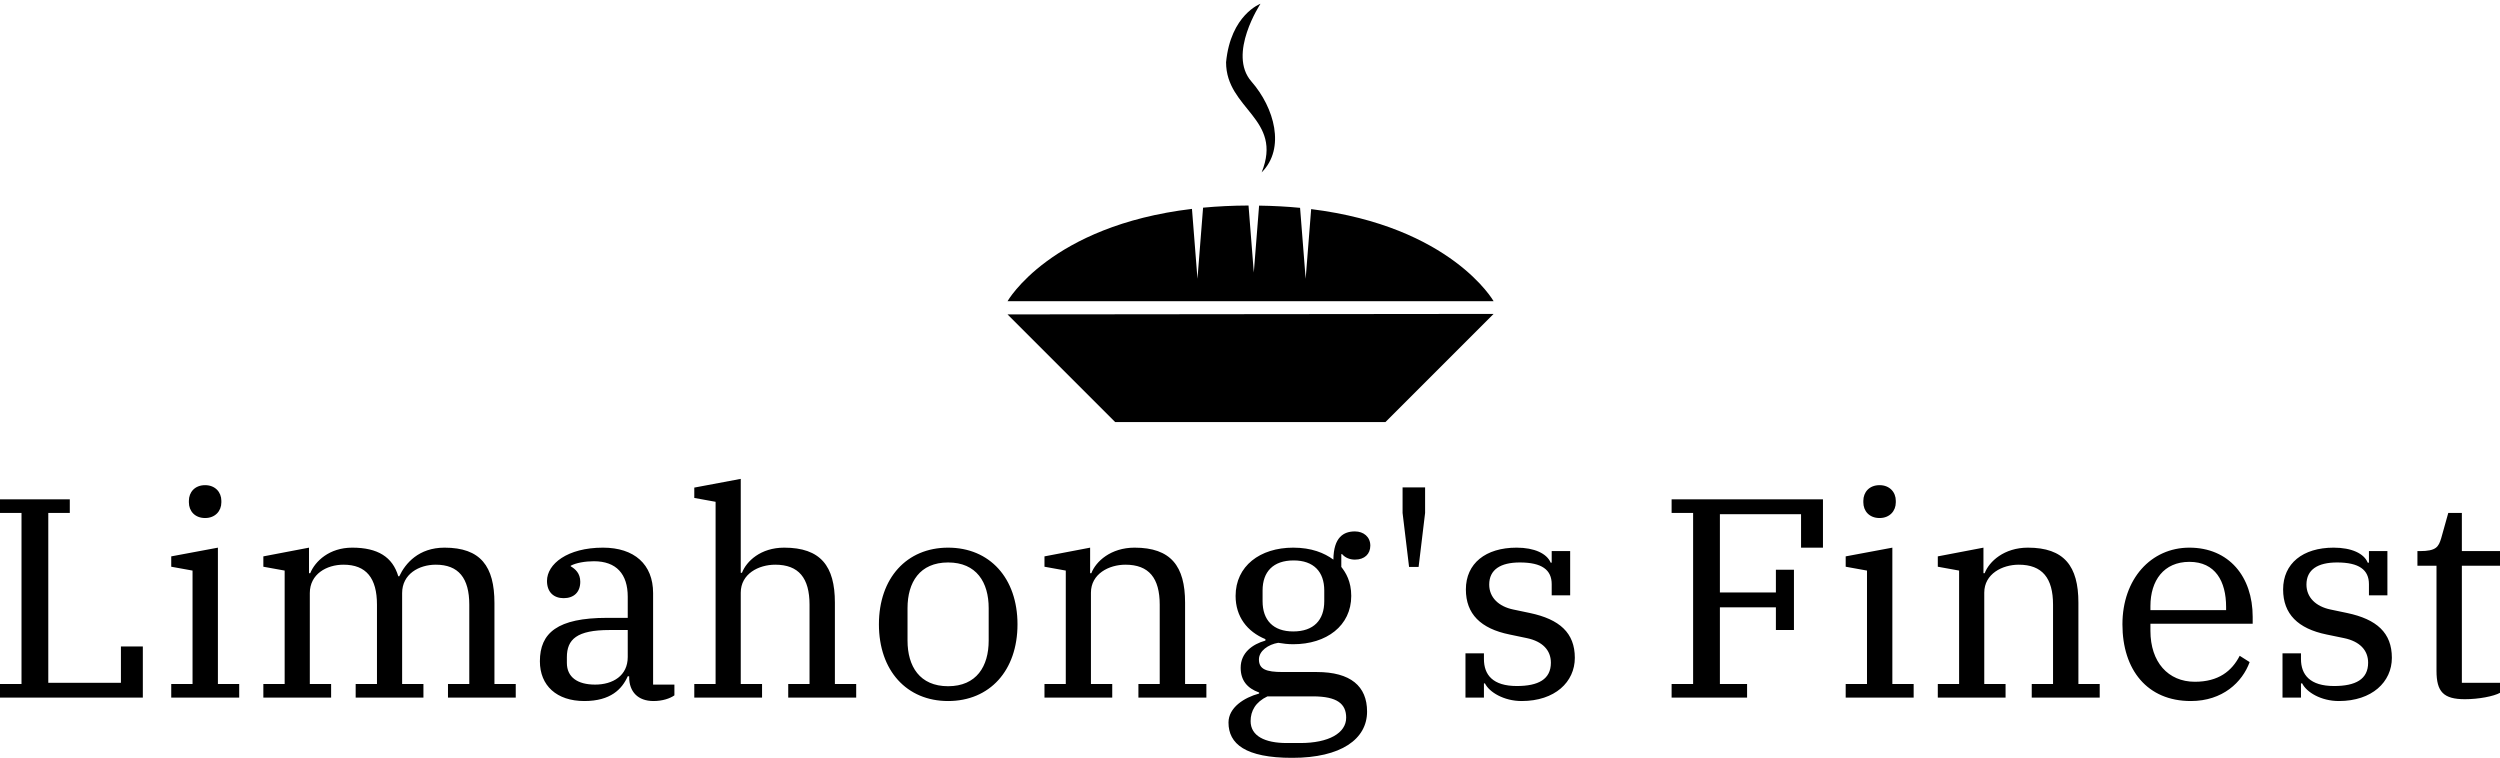 <svg data-v-423bf9ae="" xmlns="http://www.w3.org/2000/svg" viewBox="0 0 537.731 163" class="iconAbove"><!----><!----><!----><g data-v-423bf9ae="" id="2e0343ee-0a77-4507-b529-fea3acad86a9" fill="black" transform="matrix(4.364,0,0,4.364,-3.36,87.422)"><path d="M0.77 14.35L7.81 14.35L7.81 11.83L6.73 11.83L6.73 13.62L3.15 13.62L3.15 5.25L4.21 5.25L4.21 4.58L0.77 4.58L0.77 5.25L1.83 5.25L1.83 13.68L0.77 13.68ZM10.88 5.50C11.38 5.50 11.68 5.15 11.68 4.73L11.68 4.65C11.68 4.23 11.38 3.88 10.88 3.88C10.37 3.88 10.08 4.23 10.08 4.65L10.08 4.73C10.08 5.15 10.37 5.50 10.88 5.50ZM9.21 14.35L12.56 14.35L12.56 13.68L11.51 13.68L11.51 6.96L9.21 7.39L9.21 7.90L10.26 8.09L10.26 13.68L9.21 13.68ZM13.75 14.35L17.09 14.35L17.09 13.68L16.04 13.68L16.04 9.20C16.04 8.26 16.87 7.80 17.70 7.80C18.82 7.80 19.35 8.46 19.35 9.77L19.35 13.68L18.30 13.68L18.30 14.35L21.64 14.35L21.64 13.68L20.59 13.68L20.59 9.20C20.59 8.26 21.42 7.80 22.25 7.80C23.37 7.80 23.90 8.46 23.90 9.77L23.90 13.68L22.85 13.68L22.85 14.35L26.19 14.35L26.19 13.68L25.14 13.68L25.14 9.69C25.14 7.88 24.46 6.96 22.68 6.96C21.41 6.96 20.75 7.73 20.45 8.37L20.40 8.37C20.12 7.42 19.39 6.96 18.13 6.96C17.00 6.96 16.30 7.63 16.06 8.22L16.00 8.22L16.00 6.96L13.75 7.39L13.75 7.90L14.80 8.09L14.80 13.68L13.75 13.68ZM29.57 14.52C30.87 14.52 31.43 13.93 31.71 13.30L31.78 13.30L31.78 13.34C31.78 14.06 32.21 14.52 32.98 14.52C33.43 14.52 33.80 14.39 34.01 14.24L34.01 13.71L32.96 13.71L32.96 9.20C32.96 7.78 32.03 6.96 30.49 6.96C28.73 6.96 27.73 7.77 27.73 8.60C27.73 9.16 28.07 9.45 28.55 9.45C29.05 9.45 29.37 9.16 29.37 8.64C29.37 8.22 29.12 8.01 28.90 7.88L28.90 7.85C29.16 7.71 29.61 7.63 30.04 7.63C31.15 7.63 31.71 8.26 31.71 9.38L31.71 10.42L30.69 10.42C28.25 10.42 27.38 11.16 27.38 12.56C27.38 13.76 28.21 14.52 29.57 14.52ZM30.10 13.71C29.23 13.71 28.71 13.34 28.71 12.64L28.71 12.36C28.71 11.48 29.20 11.02 30.81 11.02L31.71 11.02L31.71 12.35C31.71 13.27 30.98 13.71 30.10 13.71ZM34.99 14.35L38.33 14.35L38.33 13.68L37.28 13.68L37.28 9.18C37.28 8.25 38.16 7.80 38.98 7.80C40.14 7.80 40.67 8.46 40.67 9.77L40.67 13.68L39.62 13.68L39.62 14.35L42.97 14.35L42.97 13.68L41.92 13.68L41.92 9.67C41.92 7.87 41.22 6.96 39.42 6.96C38.26 6.96 37.56 7.63 37.34 8.20L37.28 8.20L37.28 3.57L34.99 4.00L34.99 4.51L36.04 4.70L36.04 13.68L34.99 13.68ZM47.50 13.79C46.10 13.79 45.50 12.81 45.50 11.54L45.50 9.94C45.50 8.67 46.10 7.69 47.50 7.69C48.90 7.69 49.50 8.67 49.50 9.94L49.50 11.54C49.50 12.81 48.90 13.79 47.50 13.79ZM47.50 14.52C49.55 14.52 50.92 13.02 50.92 10.74C50.92 8.46 49.55 6.96 47.50 6.96C45.46 6.96 44.09 8.46 44.09 10.74C44.09 13.02 45.46 14.52 47.50 14.52ZM52.25 14.35L55.59 14.35L55.59 13.68L54.54 13.68L54.54 9.18C54.54 8.25 55.43 7.80 56.24 7.80C57.40 7.80 57.93 8.46 57.93 9.77L57.93 13.68L56.88 13.68L56.88 14.35L60.23 14.35L60.23 13.68L59.18 13.68L59.18 9.67C59.18 7.87 58.48 6.96 56.69 6.96C55.52 6.96 54.78 7.64 54.56 8.22L54.50 8.22L54.50 6.96L52.25 7.39L52.25 7.90L53.30 8.09L53.30 13.68L52.25 13.68ZM64.46 17.32C66.88 17.32 68.15 16.39 68.15 15.04C68.15 13.79 67.34 13.09 65.67 13.09L63.99 13.09C63.17 13.09 62.82 12.95 62.82 12.47C62.82 12.05 63.28 11.73 63.77 11.65C64.01 11.69 64.25 11.72 64.51 11.72C66.15 11.72 67.37 10.81 67.37 9.34C67.37 8.62 67.10 8.19 66.88 7.91L66.88 7.28L66.92 7.28C67.07 7.46 67.31 7.55 67.55 7.55C68.03 7.55 68.31 7.27 68.31 6.86C68.31 6.43 67.98 6.16 67.55 6.16C67.00 6.16 66.50 6.44 66.49 7.55C66.04 7.22 65.41 6.96 64.51 6.96C62.87 6.96 61.67 7.87 61.67 9.34C61.67 10.36 62.24 11.10 63.14 11.47L63.14 11.54C62.50 11.72 61.92 12.14 61.92 12.88C61.92 13.50 62.24 13.89 62.83 14.10L62.83 14.15C62.09 14.35 61.32 14.84 61.32 15.58C61.32 16.63 62.15 17.32 64.46 17.32ZM64.51 11.09C63.52 11.09 63 10.53 63 9.60L63 9.07C63 8.15 63.52 7.59 64.53 7.59C65.52 7.59 66.04 8.15 66.04 9.07L66.04 9.60C66.04 10.53 65.52 11.09 64.51 11.09ZM62.41 15.51C62.41 15.01 62.65 14.57 63.24 14.29L65.48 14.29C66.68 14.29 67.12 14.66 67.12 15.34C67.12 16.10 66.26 16.59 64.86 16.59L64.19 16.59C63.11 16.59 62.41 16.24 62.41 15.51ZM70.22 7.91L70.69 7.91L71.01 5.25L71.01 3.99L69.90 3.99L69.90 5.25ZM75.77 14.52C77.41 14.52 78.39 13.58 78.39 12.39C78.39 11.16 77.64 10.49 76.17 10.18L75.36 10.01C74.63 9.86 74.17 9.41 74.17 8.78C74.17 8.04 74.73 7.69 75.68 7.69C76.76 7.69 77.25 8.05 77.25 8.76L77.25 9.31L78.16 9.31L78.16 7.13L77.25 7.13L77.25 7.70L77.20 7.70C77.01 7.25 76.40 6.96 75.52 6.96C73.99 6.96 73.02 7.74 73.02 9.02C73.02 10.23 73.75 10.95 75.17 11.24L76.03 11.42C76.79 11.58 77.21 12.01 77.21 12.63C77.21 13.45 76.59 13.78 75.53 13.78C74.35 13.78 73.91 13.23 73.91 12.45L73.91 12.17L73.00 12.17L73.00 14.35L73.91 14.35L73.91 13.65L73.96 13.65C74.17 14.08 74.89 14.52 75.77 14.52ZM83.16 14.35L86.88 14.35L86.88 13.68L85.54 13.68L85.54 9.90L88.30 9.90L88.30 11.02L89.19 11.02L89.19 8.05L88.30 8.05L88.30 9.17L85.54 9.17L85.54 5.31L89.54 5.31L89.54 6.96L90.62 6.96L90.62 4.58L83.16 4.58L83.16 5.25L84.22 5.25L84.22 13.68L83.16 13.68ZM93.41 5.50C93.91 5.50 94.21 5.15 94.21 4.73L94.21 4.65C94.21 4.23 93.91 3.88 93.41 3.88C92.90 3.88 92.61 4.23 92.61 4.65L92.61 4.73C92.61 5.15 92.90 5.50 93.41 5.50ZM91.74 14.35L95.09 14.35L95.09 13.68L94.04 13.68L94.04 6.96L91.74 7.39L91.74 7.90L92.79 8.09L92.79 13.68L91.74 13.68ZM96.28 14.35L99.62 14.35L99.62 13.68L98.57 13.68L98.57 9.18C98.57 8.25 99.46 7.80 100.27 7.80C101.43 7.80 101.96 8.46 101.96 9.77L101.96 13.68L100.91 13.68L100.91 14.35L104.26 14.35L104.26 13.68L103.21 13.68L103.21 9.67C103.21 7.87 102.51 6.96 100.72 6.96C99.55 6.96 98.81 7.64 98.59 8.22L98.53 8.22L98.53 6.96L96.28 7.39L96.28 7.90L97.33 8.09L97.33 13.68L96.28 13.68ZM108.75 14.52C110.32 14.52 111.29 13.59 111.65 12.60L111.16 12.29C110.77 13.05 110.11 13.57 108.95 13.57C107.63 13.57 106.76 12.60 106.76 11.06L106.76 10.71L111.80 10.71L111.80 10.37C111.80 8.39 110.63 6.96 108.68 6.96C106.79 6.96 105.38 8.50 105.38 10.74C105.38 12.99 106.61 14.52 108.75 14.52ZM106.76 9.84C106.76 8.58 107.42 7.66 108.68 7.66C109.96 7.66 110.49 8.62 110.49 9.88L110.49 10.04L106.76 10.04ZM116.05 14.52C117.68 14.52 118.66 13.58 118.66 12.39C118.66 11.16 117.92 10.49 116.45 10.18L115.64 10.01C114.91 9.86 114.45 9.41 114.45 8.78C114.45 8.04 115.01 7.69 115.96 7.69C117.04 7.69 117.53 8.05 117.53 8.76L117.53 9.31L118.44 9.31L118.44 7.13L117.53 7.13L117.53 7.70L117.47 7.70C117.29 7.25 116.68 6.96 115.79 6.96C114.27 6.96 113.30 7.74 113.30 9.02C113.30 10.23 114.03 10.95 115.44 11.24L116.31 11.42C117.07 11.58 117.49 12.01 117.49 12.63C117.49 13.45 116.87 13.78 115.81 13.78C114.63 13.78 114.18 13.23 114.18 12.45L114.18 12.17L113.27 12.17L113.27 14.35L114.18 14.35L114.18 13.65L114.24 13.65C114.45 14.08 115.16 14.52 116.05 14.52ZM122.26 14.43C122.93 14.43 123.68 14.29 124.00 14.11L124.00 13.62L122.11 13.62L122.11 7.85L124.00 7.85L124.00 7.13L122.11 7.13L122.11 5.25L121.44 5.25L121.09 6.50C120.96 6.92 120.85 7.13 120.04 7.13L119.92 7.13L119.92 7.85L120.86 7.85L120.86 13.03C120.86 14.06 121.20 14.43 122.26 14.43Z"></path></g><!----><g data-v-423bf9ae="" id="b8fe55a0-995a-435c-8b43-601e7063f96e" transform="matrix(1.044,0,0,1.044,216.713,-13.611)" stroke="none" fill="black"><path d="M0 77.814L22.185 100h55.669l22.29-22.289zM62.554 56.12l-1.133 14.35-1.15-14.613c-2.646-.262-5.472-.41-8.444-.457l-1.088 13.787-1.089-13.808c-3.322.012-6.438.168-9.363.443L39.132 70.47l-1.134-14.396C8.799 59.564 0 75.092 0 75.092h100.144s-8.715-15.385-37.59-18.972zM50.244 29.826c4.733 5.409 7.072 13.771 2.108 18.735 4.491-11.11-7.328-13.001-7.328-22.693.945-9.81 7.092-12.055 7.092-12.055s-6.837 10.34-1.872 16.013z"></path></g><!----></svg>